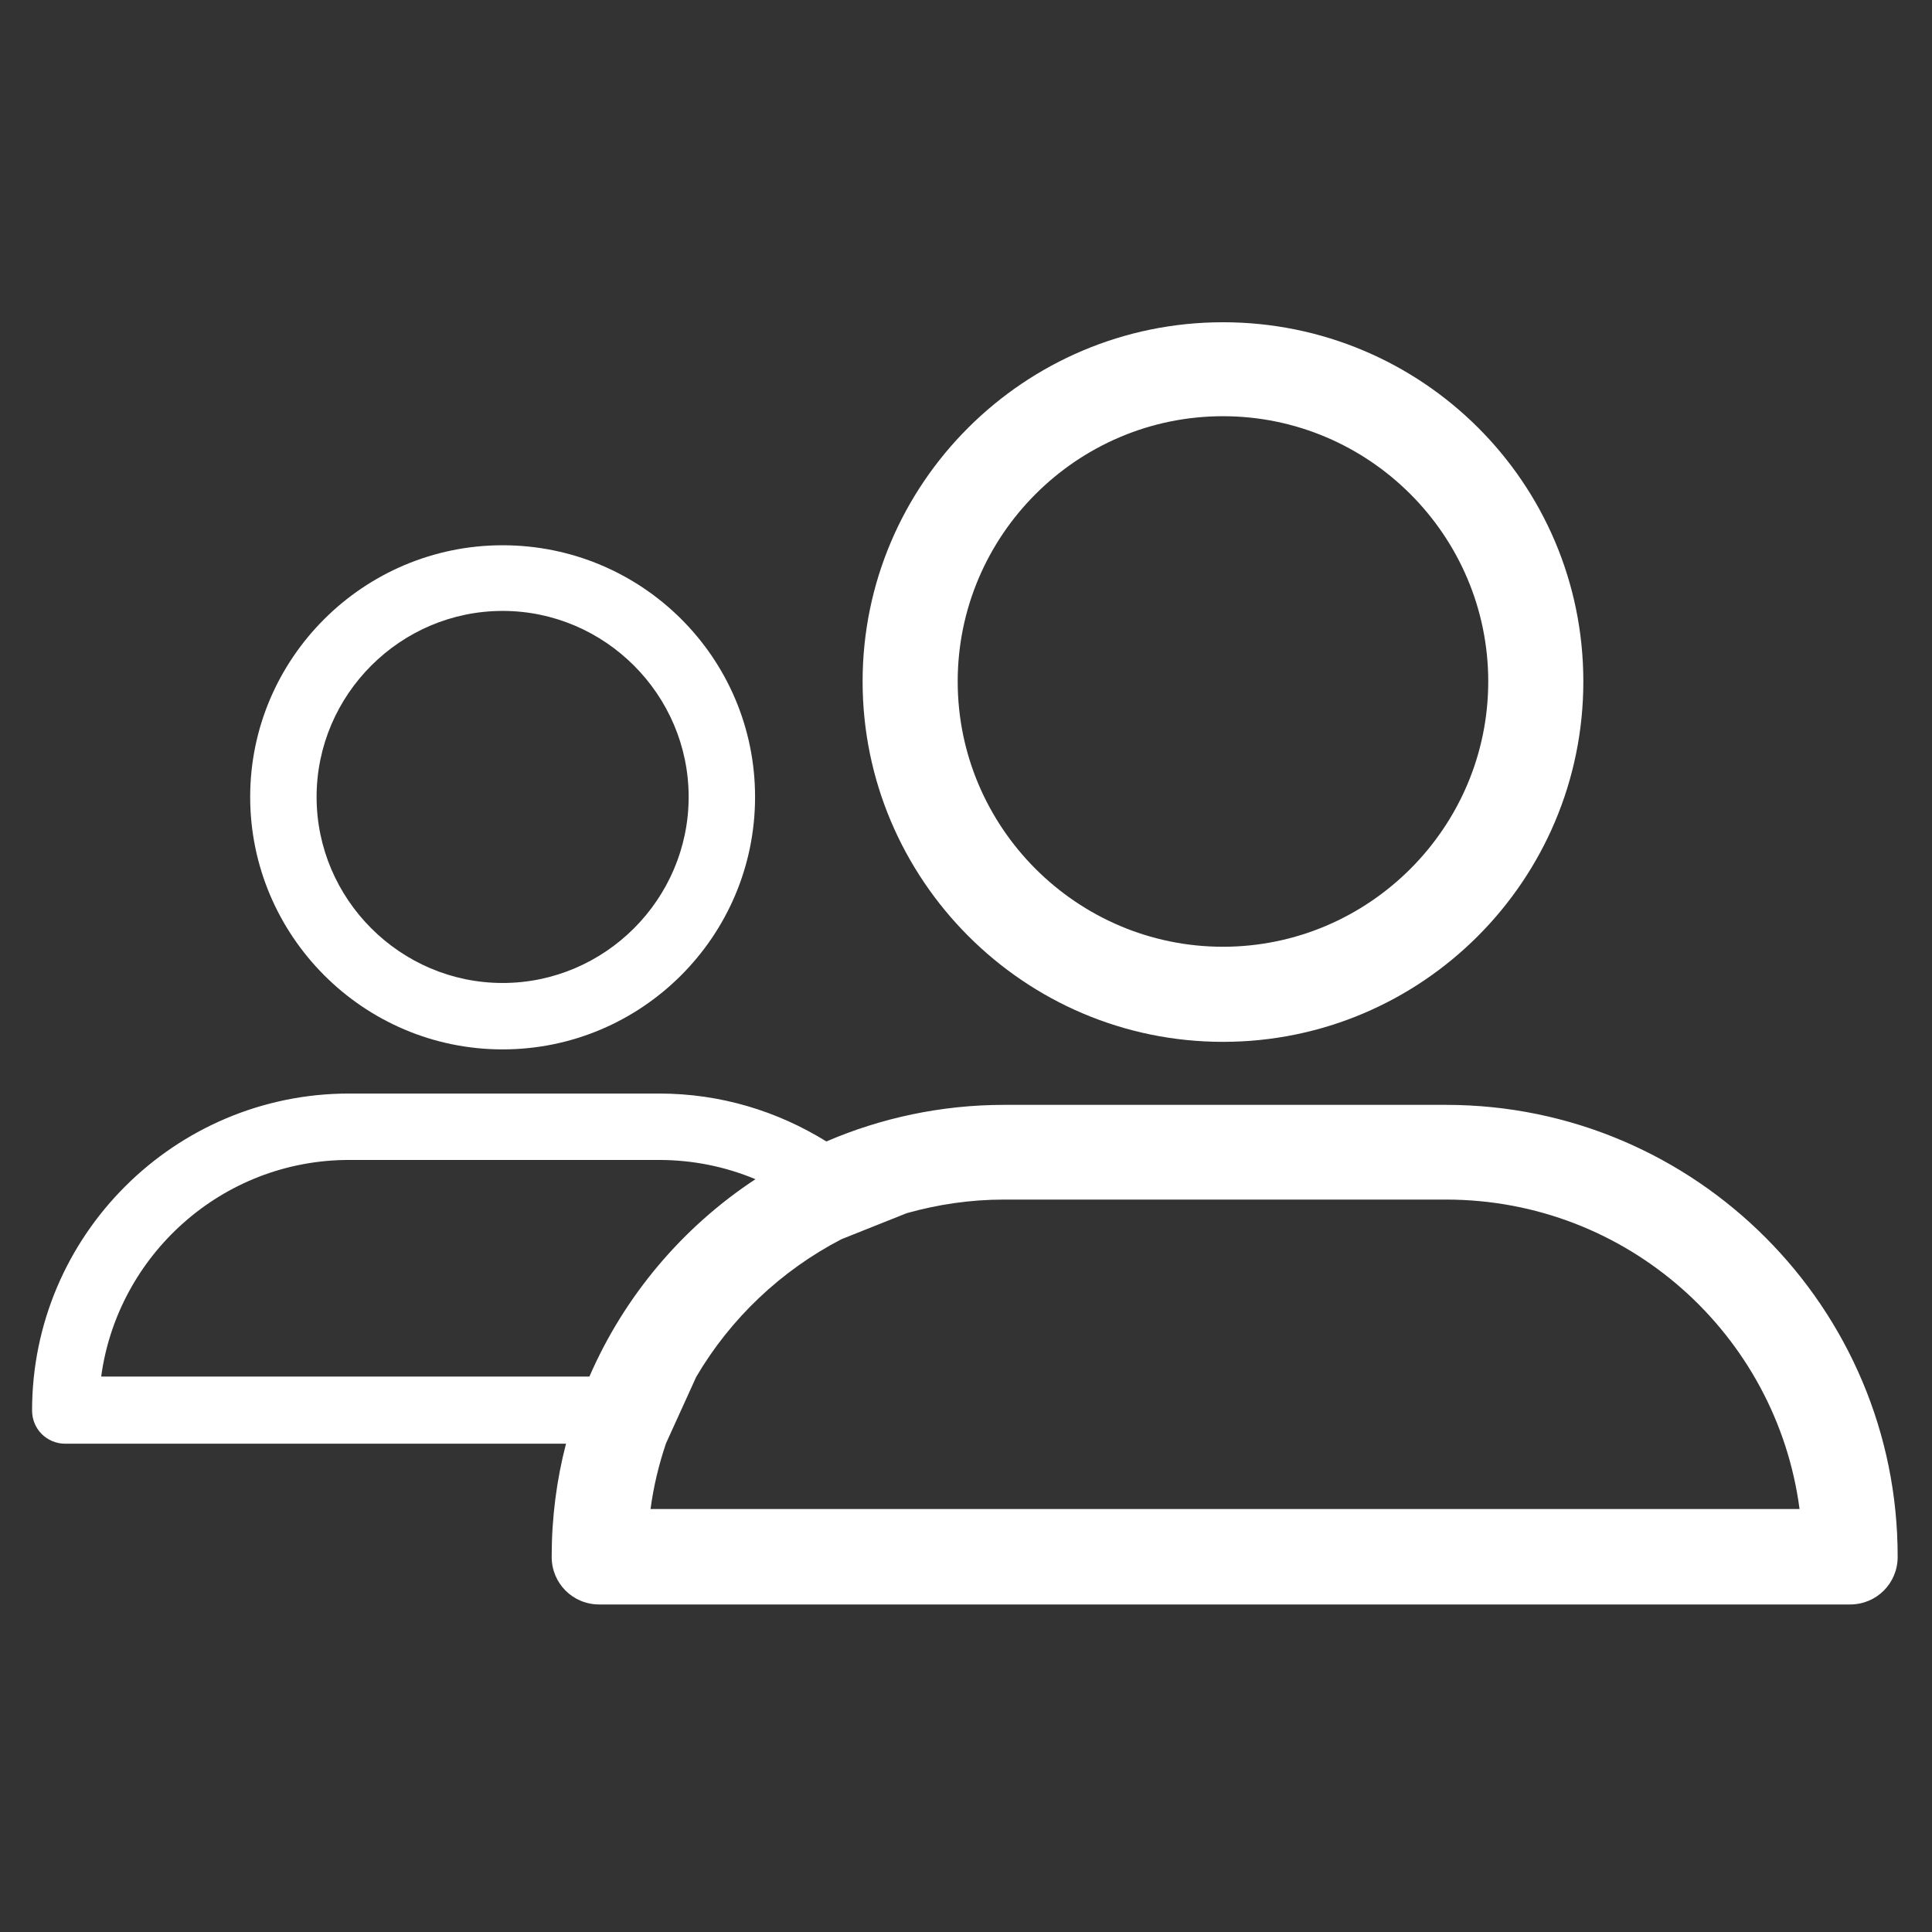 <?xml version="1.0" encoding="utf-8"?>
<!-- Generator: Adobe Illustrator 22.0.0, SVG Export Plug-In . SVG Version: 6.00 Build 0)  -->
<svg version="1.1" id="Capa_1" xmlns="http://www.w3.org/2000/svg" xmlns:xlink="http://www.w3.org/1999/xlink" x="0px" y="0px"
	 viewBox="0 0 512 512" style="enable-background:new 0 0 512 512;" xml:space="preserve">
<rect x="0" y="0" width="512" height="512" fill="#333333" stroke="none"/>
<style type="text/css">
	.st0{fill:#FFFFFF;}
</style>
<g>
	<path class="st0" d="M324.1,276.1c52.7,0,95.5-42.8,95.5-95.5s-42.8-95.2-95.5-95.2s-95.5,42.8-95.5,95.2S271.3,276.1,324.1,276.1z
		 M324.1,110.3c38.7,0,70.3,31.6,70.3,70.3s-31.6,70.3-70.3,70.3c-38.7,0-70.3-31.6-70.3-70.3S285.4,110.3,324.1,110.3z"/>
	<path class="st0" d="M383.2,292.8H266.1c-16.7,0-32.7,3.5-47.1,9.7c-12.9-8-28-12.7-44.3-12.7H92.5c-46.2,0-84,37.6-84,84
		c0,4.9,3.9,8.8,8.8,8.8h132.7c-2.5,9.6-3.8,19.6-3.8,30c0,7,5.6,12.6,12.6,12.6h331.5c7,0,12.6-5.6,12.6-12.6
		C503,346.7,449.4,292.8,383.2,292.8z M26.8,364.9c4.3-32.2,32-57.5,65.7-57.5h82.1c9.1,0,17.7,1.8,25.6,5.1
		c-19.3,12.7-34.7,30.9-44,52.3H26.8z M184.5,364.9c9.1-15.5,22.5-28.2,38.5-36.5l17.3-6.9c8.2-2.3,16.8-3.6,25.8-3.6h117.1
		c48,0,87.6,35.7,93.7,82H172.4c0.8-6,2.2-11.8,4.1-17.4L184.5,364.9z"/>
	<path class="st0" d="M133.2,278.1c36.9,0,66.9-30,66.9-66.9s-30-66.7-66.9-66.7s-66.9,30-66.9,66.7S96.2,278.1,133.2,278.1z
		 M133.2,161.9c27.1,0,49.3,22.2,49.3,49.3s-22.2,49.3-49.3,49.3s-49.3-22.2-49.3-49.3C83.9,184.1,106.1,161.9,133.2,161.9z"/>
</g>
</svg>
